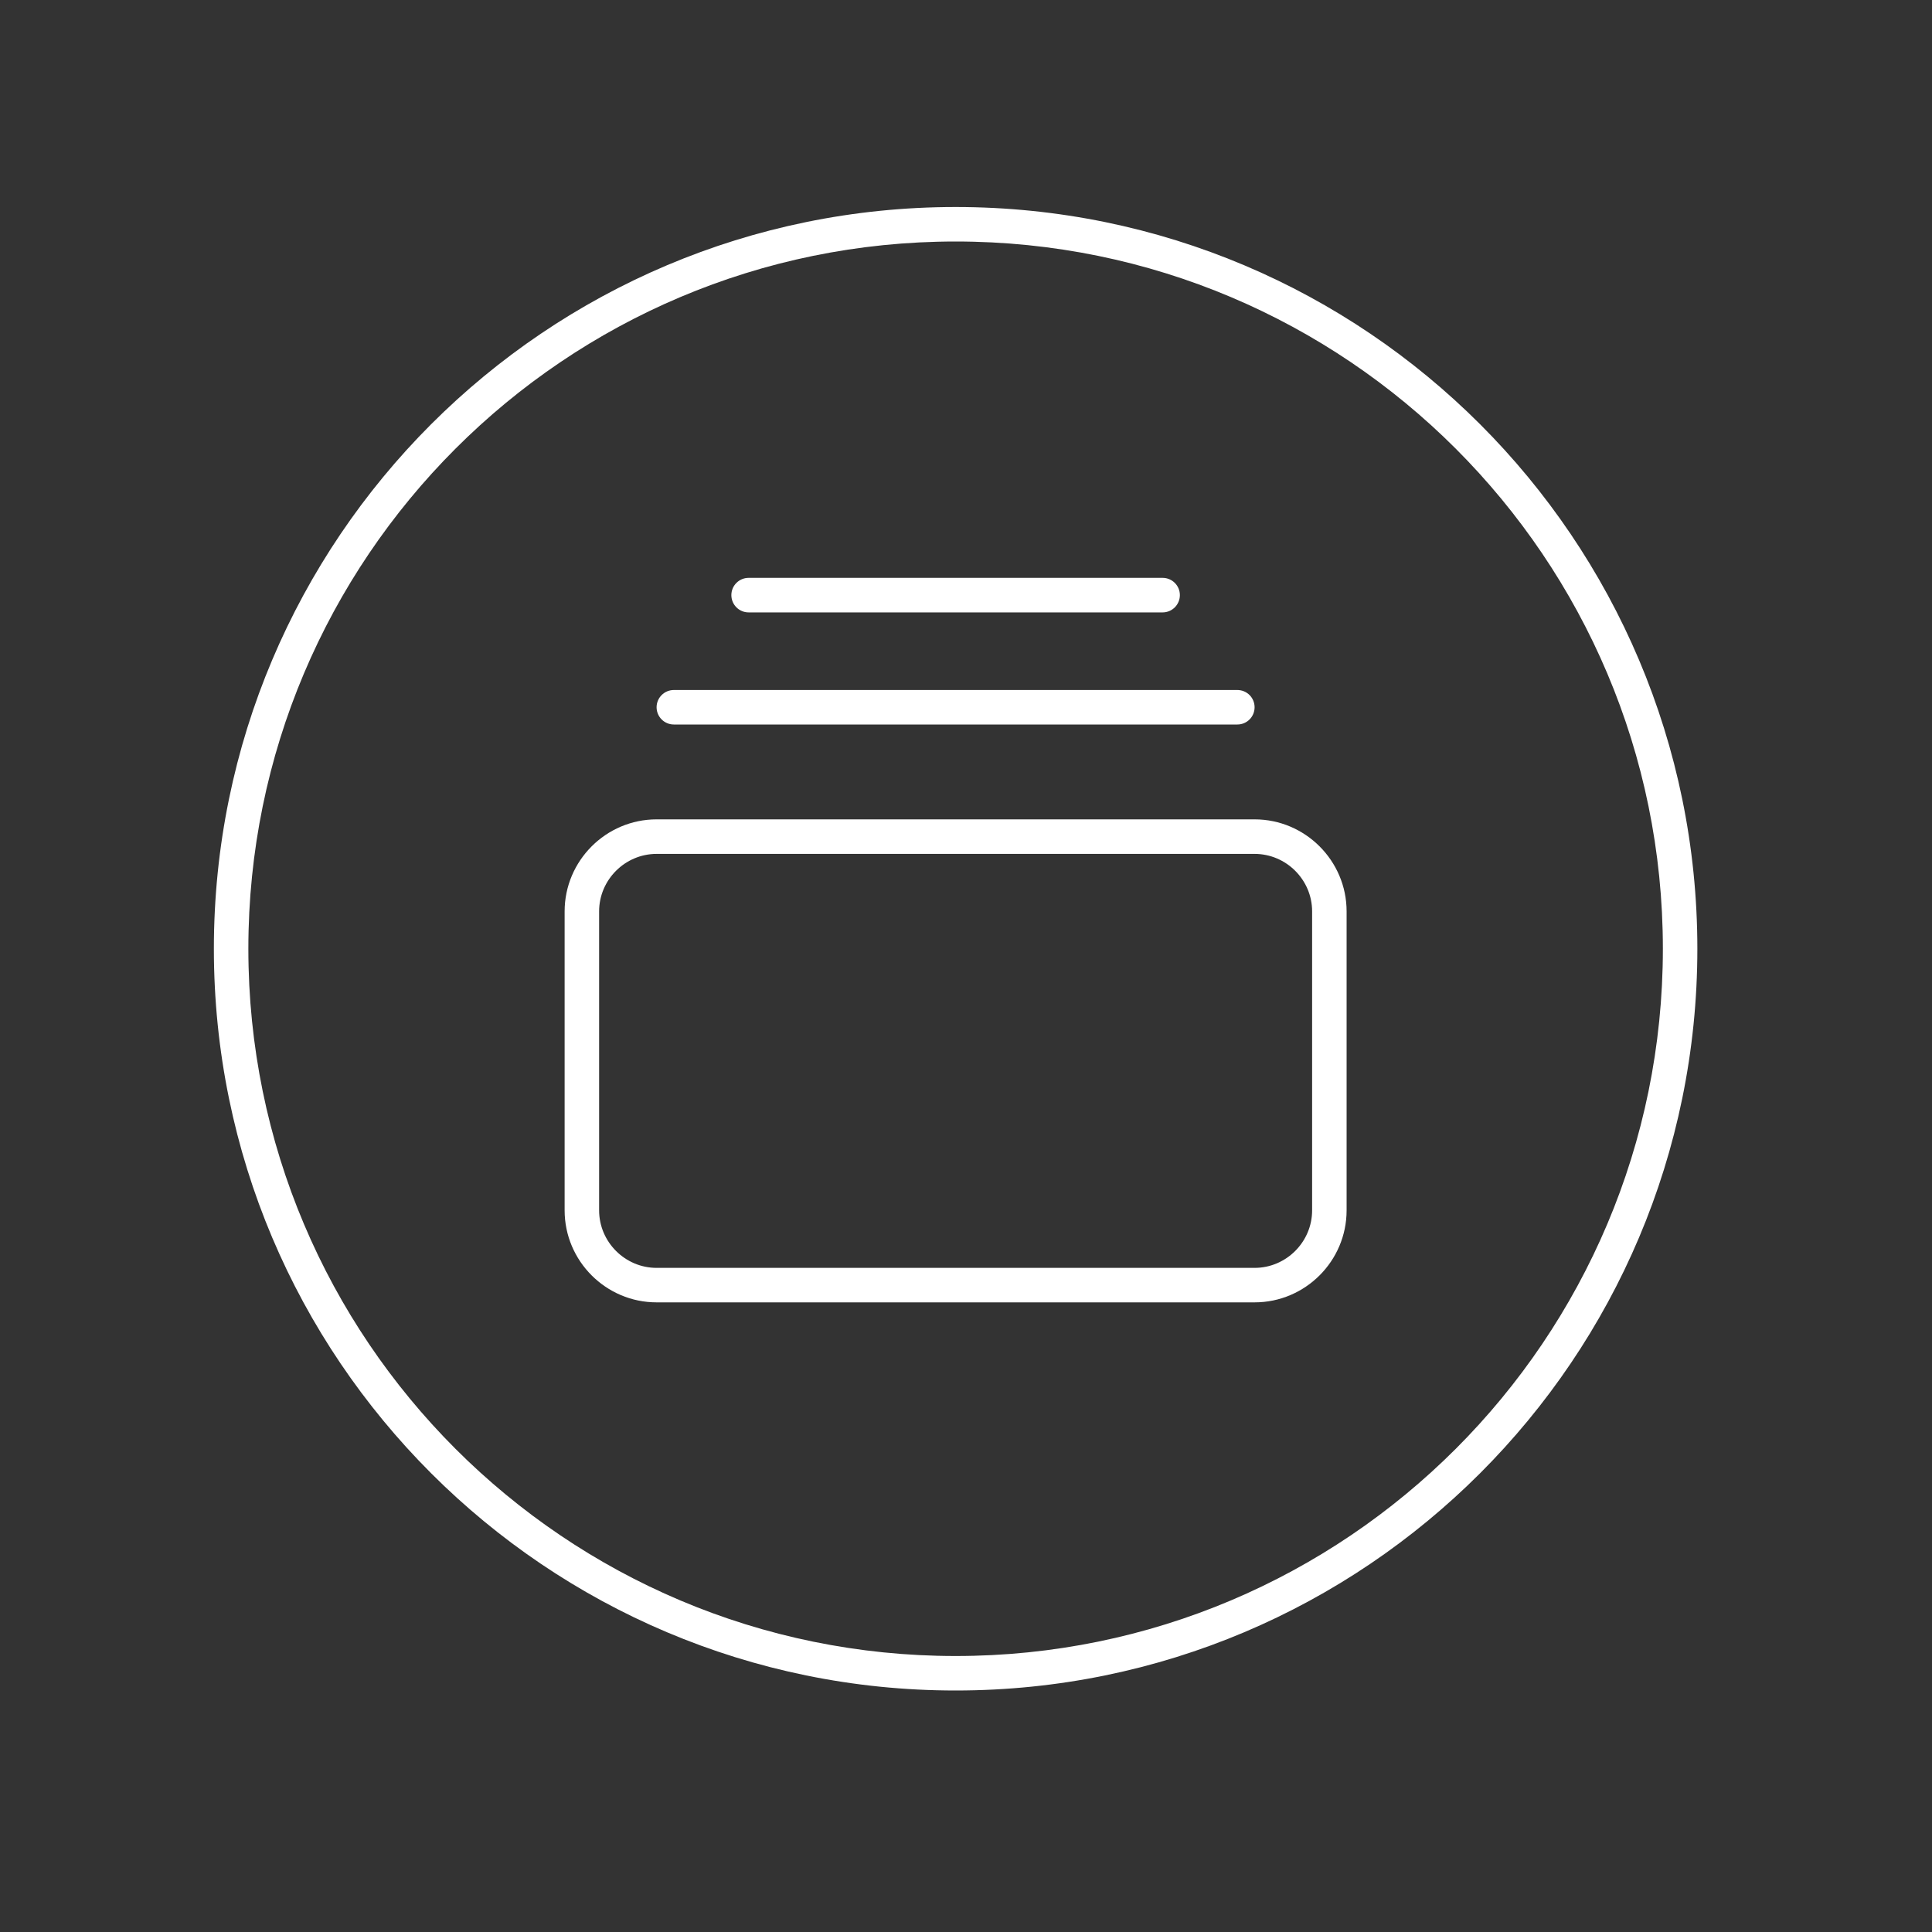<svg width="40" height="40" viewBox="0 0 40 40" fill="none" xmlns="http://www.w3.org/2000/svg">
<rect x="0" y="0" width="40" height="40" fill="#333333" stroke="none"/>
<g filter="white">
<path fill-rule="evenodd" clip-rule="evenodd" d="M19.785 5C11.698 5 5.142 11.556 5.142 19.643C5.142 27.73 11.698 34.286 19.785 34.286C27.872 34.286 34.428 27.73 34.428 19.643C34.428 11.556 27.872 5 19.785 5ZM4.428 19.643C4.428 11.161 11.303 4.286 19.785 4.286C28.266 4.286 35.142 11.161 35.142 19.643C35.142 28.124 28.266 35 19.785 35C11.303 35 4.428 28.124 4.428 19.643Z" fill="white"/>
<path fill-rule="evenodd" clip-rule="evenodd" d="M13.594 17.679C12.941 17.679 12.404 18.215 12.404 18.869V25.059C12.404 25.713 12.941 26.25 13.594 26.25H25.975C26.629 26.25 27.166 25.713 27.166 25.059V18.869C27.166 18.215 26.629 17.679 25.975 17.679H13.594ZM11.69 18.869C11.69 17.821 12.546 16.964 13.594 16.964H25.975C27.024 16.964 27.88 17.821 27.88 18.869V25.059C27.88 26.108 27.024 26.964 25.975 26.964H13.594C12.546 26.964 11.69 26.108 11.69 25.059V18.869Z" fill="white"/>
<path fill-rule="evenodd" clip-rule="evenodd" d="M13.594 14.643C13.594 14.446 13.754 14.286 13.951 14.286H25.618C25.816 14.286 25.975 14.446 25.975 14.643C25.975 14.84 25.816 15 25.618 15H13.951C13.754 15 13.594 14.84 13.594 14.643Z" fill="white"/>
<path fill-rule="evenodd" clip-rule="evenodd" d="M15.142 12.321C15.142 12.124 15.302 11.964 15.499 11.964H24.071C24.268 11.964 24.428 12.124 24.428 12.321C24.428 12.519 24.268 12.679 24.071 12.679H15.499C15.302 12.679 15.142 12.519 15.142 12.321Z" fill="white"/>
</g>
<defs>
<filter id="filter0_dd_6463_27829" x="0.142" y="-1.19209e-06" width="40.001" height="40" filterUnits="userSpaceOnUse" color-interpolation-filters="sRGB">
<feFlood flood-opacity="0" result="BackgroundImageFix"/>
<feColorMatrix in="SourceAlpha" type="matrix" values="0 0 0 0 0 0 0 0 0 0 0 0 0 0 0 0 0 0 127 0" result="hardAlpha"/>
<feOffset dx="1.429" dy="1.429"/>
<feGaussianBlur stdDeviation="1.429"/>
<feColorMatrix type="matrix" values="0 0 0 0 0 0 0 0 0 0 0 0 0 0 0 0 0 0 0.25 0"/>
<feBlend mode="normal" in2="BackgroundImageFix" result="effect1_dropShadow_6463_27829"/>
<feColorMatrix in="SourceAlpha" type="matrix" values="0 0 0 0 0 0 0 0 0 0 0 0 0 0 0 0 0 0 127 0" result="hardAlpha"/>
<feOffset dx="-1.429" dy="-1.429"/>
<feGaussianBlur stdDeviation="1.429"/>
<feColorMatrix type="matrix" values="0 0 0 0 1 0 0 0 0 1 0 0 0 0 1 0 0 0 0.15 0"/>
<feBlend mode="normal" in2="effect1_dropShadow_6463_27829" result="effect2_dropShadow_6463_27829"/>
<feBlend mode="normal" in="SourceGraphic" in2="effect2_dropShadow_6463_27829" result="shape"/>
</filter>
<linearGradient id="paint0_linear_6463_27829" x1="11.594" y1="6.845" x2="30.023" y2="30.393" gradientUnits="userSpaceOnUse">
<stop stop-color="white"/>
<stop offset="1" stop-color="white"/>
</linearGradient>
<linearGradient id="paint1_linear_6463_27829" x1="11.594" y1="6.845" x2="30.023" y2="30.393" gradientUnits="userSpaceOnUse">
<stop stop-color="white"/>
<stop offset="1" stop-color="white"/>
</linearGradient>
<linearGradient id="paint2_linear_6463_27829" x1="11.594" y1="6.845" x2="30.023" y2="30.393" gradientUnits="userSpaceOnUse">
<stop stop-color="white"/>
<stop offset="1" stop-color="white"/>
</linearGradient>
<linearGradient id="paint3_linear_6463_27829" x1="11.594" y1="6.845" x2="30.023" y2="30.393" gradientUnits="userSpaceOnUse">
<stop stop-color="white"/>
<stop offset="1" stop-color="white"/>
</linearGradient>
</defs>
</svg>
